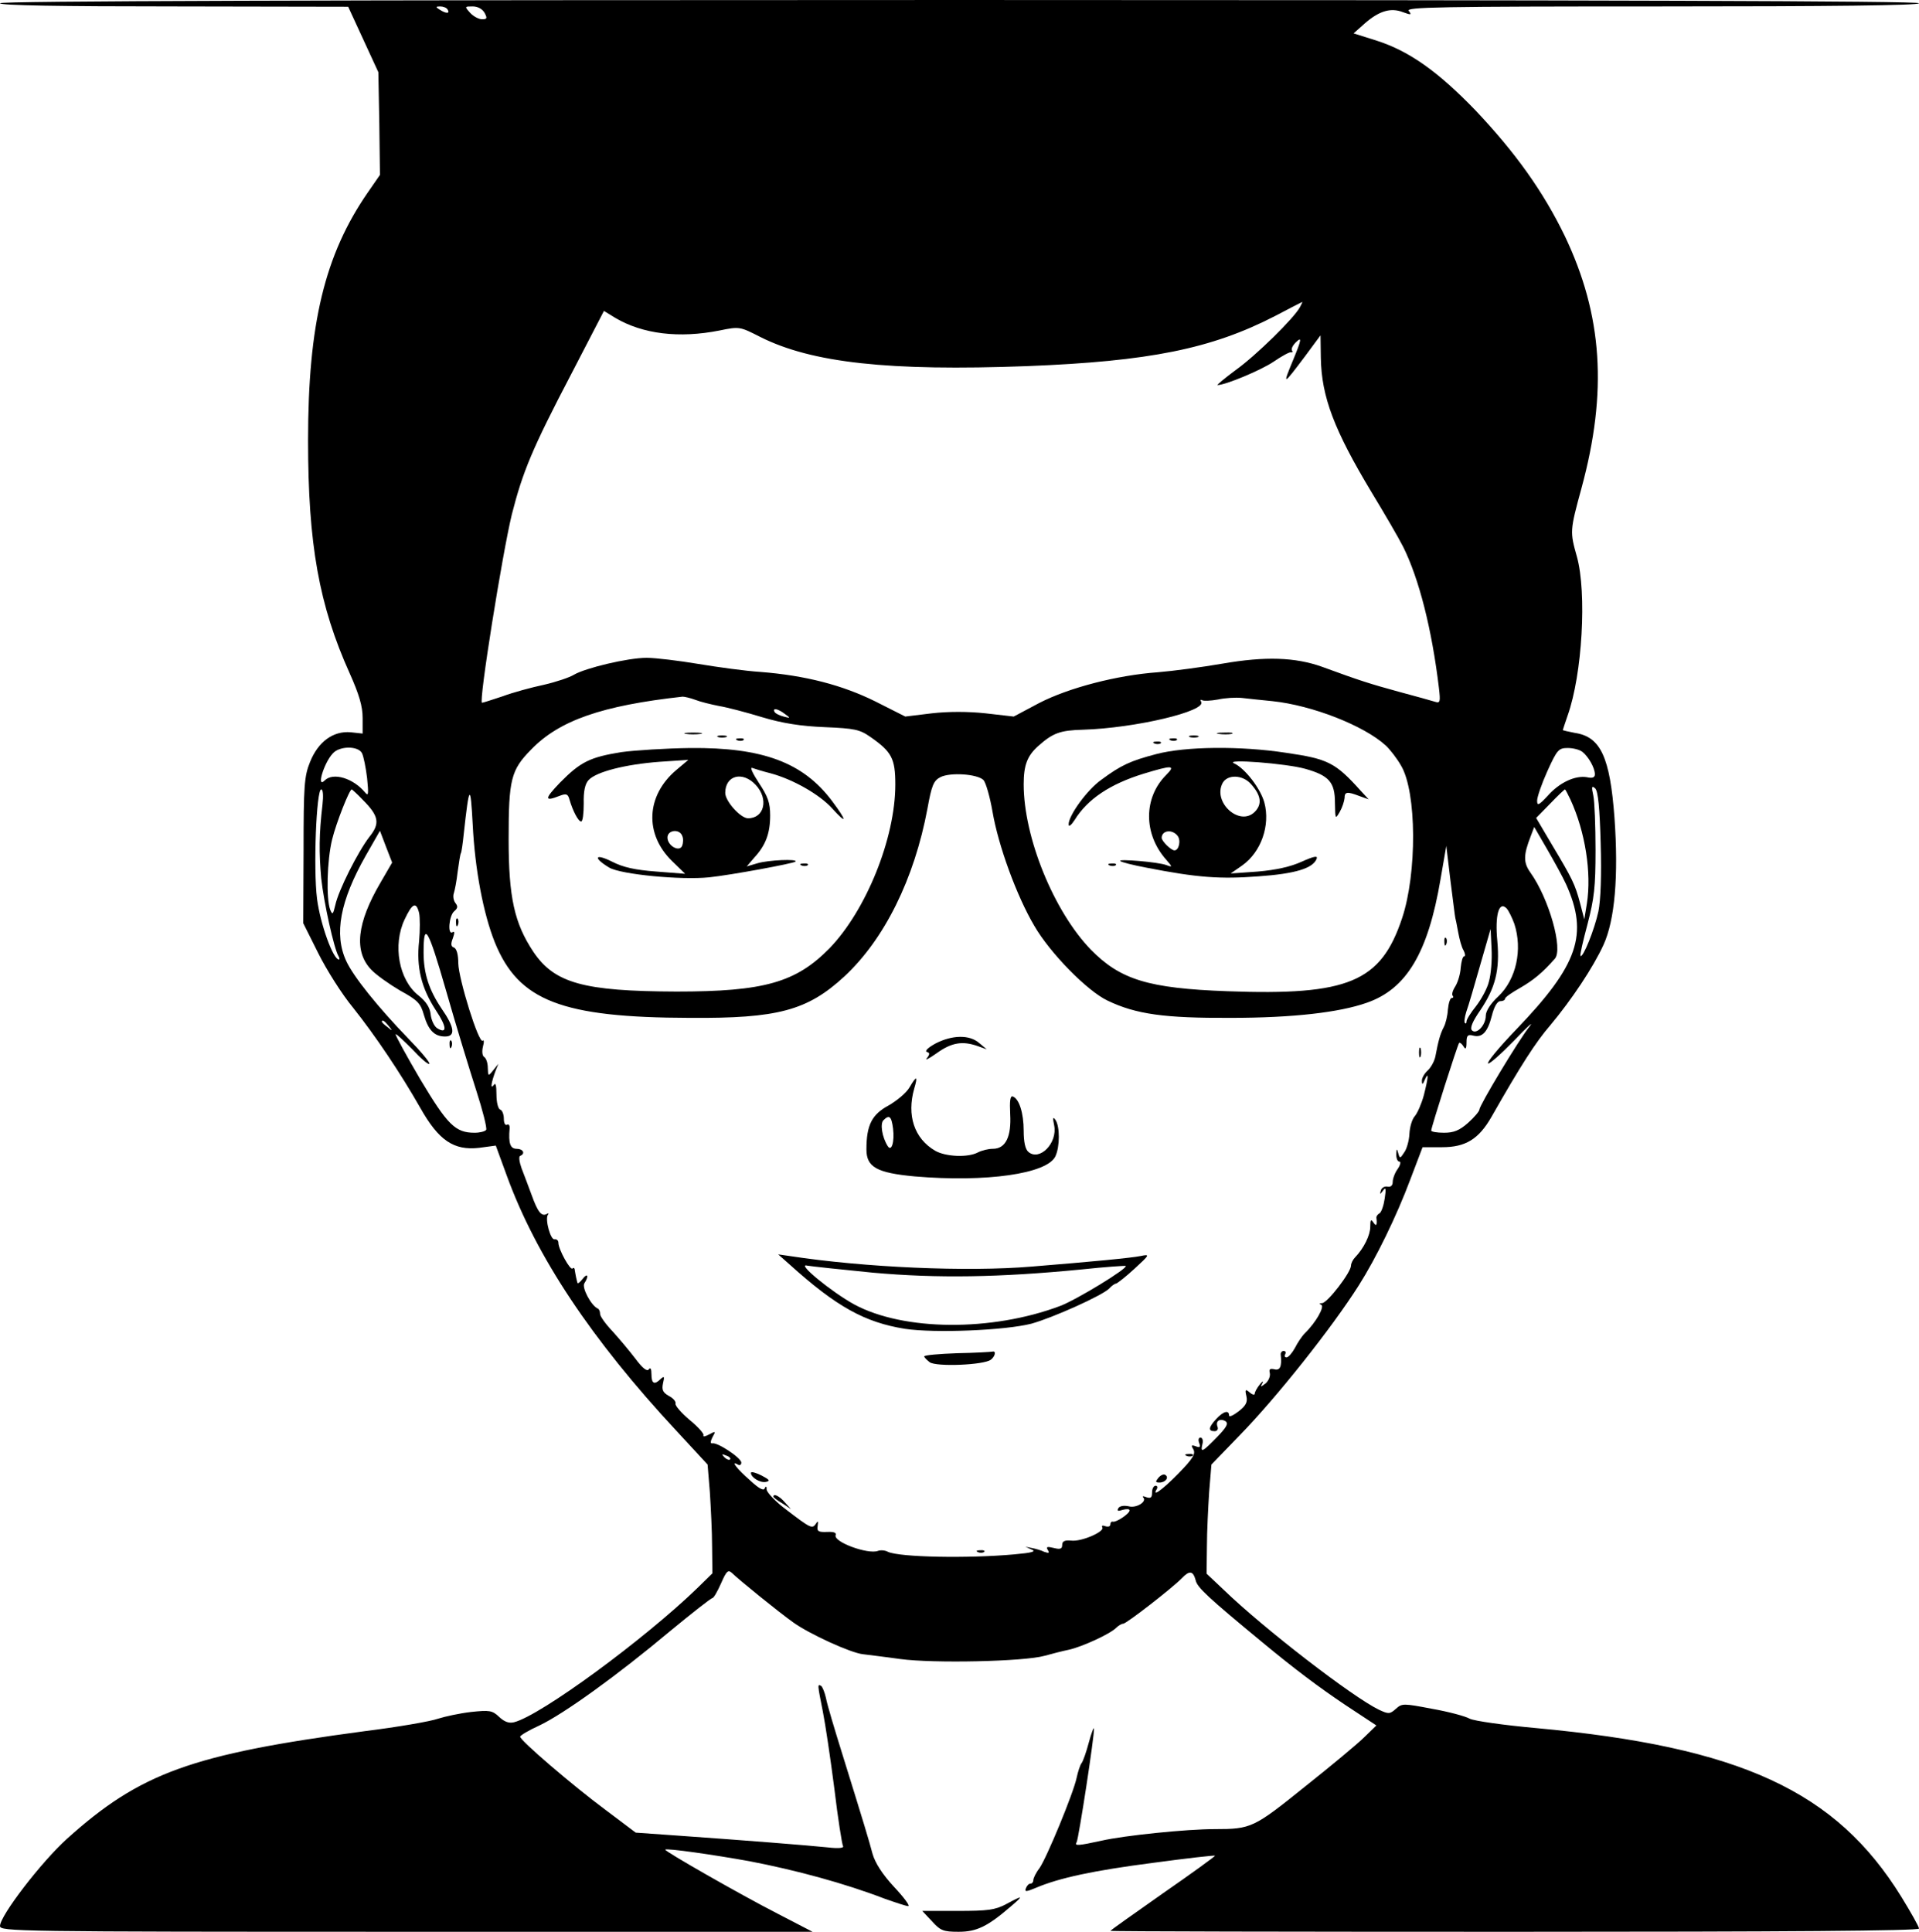 <?xml version="1.0" standalone="no"?>
<!DOCTYPE svg PUBLIC "-//W3C//DTD SVG 20010904//EN"
 "http://www.w3.org/TR/2001/REC-SVG-20010904/DTD/svg10.dtd">
<svg version="1.0" xmlns="http://www.w3.org/2000/svg"
 width="598pt" height="602pt" viewBox="0 0 598 602"
 preserveAspectRatio="xMidYMid meet">

<g transform="translate(0,602) scale(0.1,-0.1)"
fill="#000000" stroke="none">
<path d="M0 6010 c0 -7 188 -10 543 -10 l542 -1 47 -102 47 -102 3 -160 2
-160 -38 -55 c-134 -194 -186 -409 -186 -772 0 -324 34 -514 130 -727 29 -65
40 -102 40 -138 l0 -49 -37 4 c-55 5 -102 -30 -127 -93 -18 -44 -20 -76 -20
-276 l-1 -226 47 -94 c26 -52 74 -128 108 -169 70 -88 148 -204 210 -313 57
-101 104 -133 183 -124 l52 7 34 -93 c92 -253 264 -511 529 -796 l97 -105 7
-85 c3 -47 7 -124 7 -170 l1 -84 -47 -46 c-164 -159 -488 -397 -571 -418 -16
-4 -30 1 -47 17 -21 20 -30 21 -87 15 -35 -4 -81 -14 -103 -21 -22 -8 -125
-26 -230 -39 -539 -72 -698 -130 -926 -335 -80 -72 -209 -240 -209 -272 0 -17
44 -18 1266 -18 l1266 0 -108 56 c-117 60 -355 196 -351 200 5 5 151 -16 262
-36 146 -28 297 -69 422 -117 34 -12 67 -23 73 -23 7 0 -13 27 -44 60 -37 40
-59 75 -67 103 -12 45 -24 85 -93 307 -25 80 -49 160 -52 178 -4 18 -11 35
-15 38 -12 7 -12 6 5 -79 8 -40 24 -148 36 -241 11 -93 24 -174 27 -179 4 -6
-14 -8 -48 -4 -57 6 -258 22 -471 37 l-127 9 -93 70 c-105 78 -268 218 -267
229 0 4 27 20 60 35 76 36 245 158 406 293 69 57 129 104 133 104 4 0 16 21
27 46 17 39 22 43 34 32 25 -24 146 -122 191 -154 50 -36 179 -95 217 -99 14
-2 67 -8 116 -15 103 -14 386 -8 450 10 22 6 56 15 76 19 41 9 128 49 147 68
7 7 17 13 22 13 10 0 154 112 183 142 24 25 35 23 43 -7 5 -22 37 -52 209
-194 99 -82 175 -139 257 -194 l97 -64 -37 -36 c-20 -20 -104 -90 -186 -155
-159 -128 -167 -132 -280 -132 -89 0 -283 -20 -353 -36 -73 -16 -86 -17 -78
-5 6 10 56 334 54 354 0 7 -8 -13 -16 -43 -8 -30 -18 -59 -23 -65 -4 -5 -11
-26 -15 -45 -10 -48 -93 -249 -116 -282 -11 -14 -19 -31 -19 -37 0 -6 -4 -11
-9 -11 -5 0 -11 -6 -14 -14 -5 -12 0 -12 31 1 73 31 180 54 366 78 104 14 191
24 192 22 2 -1 -71 -54 -162 -117 -90 -63 -164 -116 -164 -117 0 -2 567 -3
1260 -3 842 0 1260 3 1260 10 0 6 -25 50 -55 99 -204 330 -501 467 -1140 526
-99 9 -191 22 -205 29 -14 8 -67 22 -118 31 -89 17 -93 17 -112 0 -19 -17 -23
-17 -53 -3 -81 39 -358 252 -484 374 l-53 50 1 85 c0 46 4 123 7 170 l7 85 87
90 c117 120 289 337 372 468 54 85 118 216 161 331 l38 100 61 0 c73 0 114 25
154 95 91 160 138 233 183 285 66 79 133 179 166 251 35 77 47 213 34 396 -14
188 -43 252 -123 264 -21 4 -38 8 -38 9 0 1 7 21 15 45 46 129 60 383 29 495
-22 78 -22 81 14 213 82 301 66 540 -52 787 -67 138 -153 259 -279 392 -115
119 -204 183 -306 216 l-73 23 36 32 c44 38 80 49 118 34 25 -9 28 -9 18 4
-11 12 92 14 789 14 527 0 801 3 801 10 0 7 -1003 10 -2990 10 -1987 0 -2990
-3 -2990 -10z m1395 -20 c8 -13 -5 -13 -25 0 -13 8 -13 10 2 10 9 0 20 -4 23
-10z m115 -10 c9 -17 8 -20 -8 -20 -10 0 -27 9 -37 20 -18 20 -17 20 8 20 16
0 30 -8 37 -20z m2541 -917 c-18 -34 -136 -150 -200 -196 -35 -26 -60 -47 -57
-47 25 0 137 47 175 73 25 17 50 31 54 29 5 -1 6 2 3 6 -3 5 3 17 14 27 17 16
16 7 -10 -56 -34 -82 -33 -82 37 11 l48 65 1 -70 c2 -122 42 -226 158 -419 40
-66 85 -143 99 -171 49 -99 89 -255 111 -439 5 -43 4 -48 -12 -43 -9 3 -60 17
-112 31 -91 25 -120 34 -240 78 -84 30 -177 33 -310 10 -63 -11 -154 -23 -202
-27 -126 -9 -277 -48 -370 -96 l-79 -42 -87 10 c-56 6 -116 6 -169 0 l-82 -10
-93 47 c-103 51 -218 81 -358 92 -47 3 -134 15 -194 25 -60 10 -133 19 -161
19 -59 0 -192 -32 -227 -53 -13 -8 -54 -22 -93 -31 -38 -8 -97 -24 -129 -36
-33 -11 -61 -20 -64 -20 -11 0 63 463 93 587 34 133 63 204 186 439 l101 195
36 -22 c85 -50 198 -64 324 -39 63 13 64 12 127 -20 161 -81 401 -107 831 -91
382 15 575 54 773 156 45 24 83 43 85 44 1 0 -2 -7 -7 -16z m-1884 -1224 c15
-6 48 -14 73 -19 25 -4 86 -20 135 -35 63 -19 121 -28 195 -31 93 -4 109 -7
143 -31 66 -46 77 -67 77 -148 0 -167 -91 -392 -205 -510 -105 -107 -204 -135
-477 -135 -290 1 -380 26 -446 124 -59 89 -77 169 -77 351 0 186 7 215 70 279
88 91 220 137 472 165 6 0 24 -4 40 -10z m1798 -4 c124 -13 285 -76 353 -138
13 -12 35 -40 48 -63 49 -82 50 -336 3 -476 -66 -198 -167 -241 -544 -227
-247 9 -334 36 -426 130 -115 119 -209 349 -209 515 0 59 11 88 44 118 47 42
69 50 141 52 163 5 386 58 368 87 -3 5 -2 8 3 5 5 -3 27 -2 49 2 22 5 56 7 75
5 19 -2 62 -7 95 -10z m-1519 -40 c18 -13 18 -14 -4 -8 -12 3 -25 9 -28 14 -8
14 10 11 32 -6z m-1318 -122 c5 -10 12 -45 16 -78 5 -50 4 -57 -6 -45 -37 45
-100 64 -126 38 -27 -27 -3 54 25 84 21 24 79 24 91 1z m3803 4 c19 -15 39
-50 39 -70 0 -10 -8 -13 -25 -9 -36 6 -85 -16 -122 -58 -28 -30 -33 -32 -33
-15 0 11 14 52 32 92 30 66 35 72 63 72 17 0 37 -5 46 -12z m-1866 -88 c7 -8
20 -52 28 -99 18 -105 75 -262 130 -355 49 -85 165 -203 228 -233 89 -43 179
-55 384 -54 194 0 339 17 424 47 124 43 191 155 230 385 l18 104 13 -109 c8
-61 14 -112 15 -115 1 -3 5 -23 9 -45 4 -22 11 -48 17 -57 5 -10 6 -18 2 -18
-5 0 -9 -16 -11 -35 -1 -20 -9 -46 -17 -59 -8 -12 -12 -26 -8 -29 3 -4 2 -7
-3 -7 -5 0 -10 -16 -12 -36 -1 -19 -7 -44 -13 -55 -11 -21 -17 -43 -26 -91 -3
-15 -14 -35 -24 -44 -10 -9 -19 -24 -18 -33 0 -12 3 -11 9 4 13 29 11 7 -3
-48 -7 -26 -20 -56 -28 -65 -9 -10 -16 -35 -17 -56 -1 -20 -8 -46 -16 -57 -13
-20 -14 -20 -19 -2 -4 15 -5 14 -6 -4 0 -13 4 -23 10 -23 5 0 3 -10 -5 -22 -9
-12 -16 -31 -16 -41 0 -11 -6 -17 -16 -15 -10 2 -19 -4 -21 -12 -4 -13 -3 -13
7 0 8 12 10 6 5 -25 -3 -21 -10 -42 -16 -46 -6 -3 -10 -9 -10 -13 3 -23 0 -30
-9 -16 -8 12 -10 9 -10 -13 0 -26 -20 -67 -47 -95 -7 -7 -13 -19 -13 -26 0
-21 -73 -116 -90 -117 -9 0 -10 -2 -3 -5 12 -5 -16 -55 -51 -89 -9 -9 -23 -30
-31 -46 -9 -16 -20 -29 -26 -29 -6 0 -7 5 -4 10 3 6 1 10 -5 10 -6 0 -10 -6
-9 -12 4 -36 -2 -50 -20 -45 -14 3 -17 0 -14 -12 2 -10 -4 -24 -13 -32 -16
-12 -17 -12 -10 1 4 8 0 6 -8 -4 -9 -11 -16 -24 -16 -29 0 -5 -7 -4 -16 4 -13
11 -15 9 -10 -12 4 -18 -1 -29 -24 -47 -17 -13 -30 -19 -30 -13 0 18 -18 13
-40 -11 -24 -26 -26 -38 -5 -38 8 0 12 6 9 14 -7 18 8 27 25 17 10 -7 3 -19
-27 -50 -45 -46 -52 -50 -45 -21 3 11 0 20 -6 20 -6 0 -8 -7 -4 -17 5 -13 2
-15 -11 -10 -14 5 -15 3 -7 -10 7 -14 -2 -29 -47 -75 -51 -52 -84 -75 -67 -48
3 6 1 10 -4 10 -6 0 -11 -9 -11 -21 0 -16 -4 -19 -17 -15 -10 4 -14 4 -11 0
14 -13 -21 -35 -45 -28 -15 3 -28 1 -32 -6 -5 -9 -1 -10 14 -5 11 3 21 3 21
-2 0 -10 -42 -38 -52 -35 -5 1 -8 -3 -8 -9 0 -6 -7 -8 -16 -5 -8 3 -12 2 -9
-4 8 -13 -65 -45 -97 -41 -20 2 -28 -2 -28 -13 0 -13 -6 -15 -26 -10 -21 5
-25 4 -19 -6 6 -10 4 -11 -11 -6 -10 5 -28 10 -39 12 l-20 4 20 -9 c15 -6 1
-10 -55 -15 -145 -13 -356 -9 -393 8 -9 5 -23 6 -31 3 -31 -12 -140 28 -132
49 3 8 -6 11 -27 10 -27 -1 -32 2 -29 19 2 15 1 17 -6 6 -11 -16 -16 -14 -94
46 -32 24 -58 52 -59 61 0 11 -2 12 -6 4 -3 -9 -18 -1 -46 25 -40 35 -62 63
-38 49 6 -4 11 -1 11 6 0 15 -76 65 -91 60 -6 -1 -5 7 1 19 11 19 10 20 -10 9
-13 -7 -20 -8 -18 -3 3 4 -16 26 -43 48 -26 22 -46 45 -44 51 2 6 -7 17 -21
24 -19 11 -22 19 -18 39 5 21 4 24 -7 14 -20 -20 -29 -15 -29 15 0 16 -3 22
-8 15 -5 -8 -19 2 -42 33 -19 25 -52 64 -72 86 -21 22 -38 46 -38 53 0 8 -3
15 -7 17 -21 9 -51 66 -42 79 15 23 10 34 -6 13 -8 -10 -15 -16 -16 -11 -1 4
-3 12 -4 17 -1 6 -3 15 -4 22 0 6 -4 9 -7 5 -7 -7 -44 60 -44 80 0 7 -5 12
-12 11 -12 -3 -30 61 -21 76 4 5 2 6 -3 3 -16 -9 -28 5 -47 58 -10 28 -25 66
-32 85 -7 20 -9 36 -4 38 17 7 9 22 -11 22 -20 0 -26 17 -22 63 1 10 -3 15 -8
12 -6 -3 -10 5 -10 19 0 13 -5 26 -11 28 -7 2 -12 23 -12 47 0 30 -3 39 -9 29
-11 -14 -7 10 7 47 l8 20 -16 -20 c-16 -20 -16 -19 -17 7 0 15 -5 30 -11 34
-6 3 -8 17 -4 33 4 14 3 22 -1 18 -12 -11 -75 192 -76 241 0 27 -5 45 -13 49
-10 3 -11 11 -4 29 6 17 6 23 -1 19 -16 -10 -11 51 5 65 12 10 12 16 4 26 -6
8 -8 21 -5 30 3 9 9 39 12 67 4 29 8 55 10 58 2 3 6 30 9 60 17 155 21 160 28
29 7 -140 33 -277 69 -367 74 -182 208 -234 608 -235 274 -2 366 23 481 129
125 116 218 304 259 523 13 72 19 87 40 98 31 16 116 10 135 -9z m1923 -197
c3 -99 0 -178 -7 -212 -12 -56 -48 -146 -56 -139 -2 3 8 47 22 99 21 81 25
116 25 231 0 75 -3 152 -7 170 -6 27 -5 32 6 22 9 -9 14 -61 17 -171z m-3983
121 c-11 -94 -11 -149 -4 -230 8 -75 40 -220 54 -243 3 -6 4 -10 1 -10 -18 0
-58 111 -68 189 -12 95 -2 341 13 341 6 0 7 -21 4 -47z m125 15 c51 -51 55
-74 21 -116 -36 -47 -96 -166 -106 -212 -7 -30 -9 -32 -16 -15 -13 34 -10 154
6 219 13 53 54 156 61 156 1 0 17 -14 34 -32z m3764 0 c46 -100 66 -228 51
-324 l-8 -49 -13 50 c-16 60 -24 76 -88 183 l-49 83 43 44 c24 25 45 45 47 45
1 0 9 -15 17 -32z m-14 -263 c71 -157 38 -252 -155 -453 -52 -54 -92 -102 -88
-106 4 -3 40 29 81 71 41 43 63 63 49 45 -34 -42 -157 -247 -157 -260 0 -5
-16 -24 -35 -41 -27 -24 -45 -31 -75 -31 -22 0 -40 3 -40 7 0 10 82 267 87
273 2 2 8 -2 13 -10 7 -12 10 -9 10 12 0 21 4 25 20 21 29 -8 46 11 59 62 7
28 17 45 26 45 8 0 15 3 15 8 0 4 21 19 48 34 41 24 68 46 107 90 27 29 -18
188 -76 269 -22 31 -22 54 1 113 l11 29 40 -69 c22 -38 49 -87 59 -109z
m-3694 5 c-74 -126 -84 -215 -29 -272 15 -16 56 -45 90 -65 55 -30 64 -40 74
-76 14 -48 33 -67 66 -67 33 0 30 28 -11 87 -39 58 -56 109 -56 175 0 99 14
76 70 -119 31 -109 74 -249 94 -311 20 -62 34 -117 31 -123 -4 -5 -20 -9 -36
-9 -60 0 -84 24 -169 166 -44 75 -79 139 -77 141 2 2 25 -20 52 -47 26 -28 50
-49 53 -45 3 3 -26 38 -65 78 -95 98 -172 194 -194 242 -39 84 -19 188 61 329
l44 77 19 -50 19 -49 -36 -62z m120 -95 c3 -14 3 -54 0 -88 -9 -81 7 -146 52
-215 35 -52 36 -76 4 -56 -9 6 -18 25 -20 43 -2 21 -14 40 -38 59 -61 48 -81
157 -43 237 24 51 36 56 45 20z m3413 -34 c26 -80 6 -173 -50 -226 -24 -22
-39 -46 -39 -60 0 -30 -29 -60 -43 -46 -7 7 1 27 26 63 47 70 61 125 53 215
-8 81 5 127 29 102 7 -8 17 -29 24 -48z m-79 -179 c-5 -22 -24 -56 -40 -77
-17 -21 -30 -42 -30 -48 0 -6 -2 -8 -5 -5 -3 2 -1 18 4 34 9 26 18 57 63 214
l13 45 3 -62 c2 -34 -2 -80 -8 -101z m-3429 -139 c13 -16 12 -17 -3 -4 -10 7
-18 15 -18 17 0 8 8 3 21 -13z m1064 -1351 c-3 -3 -11 0 -18 7 -9 10 -8 11 6
5 10 -3 15 -9 12 -12z"/>
<path d="M2138 3733 c12 -2 32 -2 45 0 12 2 2 4 -23 4 -25 0 -35 -2 -22 -4z"/>
<path d="M2238 3723 c6 -2 18 -2 25 0 6 3 1 5 -13 5 -14 0 -19 -2 -12 -5z"/>
<path d="M2298 3713 c7 -3 16 -2 19 1 4 3 -2 6 -13 5 -11 0 -14 -3 -6 -6z"/>
<path d="M1935 3676 c-97 -16 -126 -30 -190 -95 -49 -51 -49 -60 -1 -41 21 8
26 6 31 -13 10 -34 27 -67 36 -67 5 0 8 25 8 56 -1 38 4 61 15 73 24 26 115
49 221 57 l90 6 -38 -32 c-94 -80 -99 -199 -13 -283 l41 -40 -90 7 c-66 5
-103 13 -138 31 -54 27 -60 12 -8 -19 37 -21 222 -39 311 -30 67 7 262 43 269
49 8 9 -84 5 -118 -5 l-34 -10 24 28 c35 38 49 75 49 131 0 39 -7 59 -35 101
-19 29 -29 50 -21 47 8 -3 34 -11 58 -17 70 -19 152 -66 191 -109 48 -53 47
-40 -1 24 -90 119 -215 166 -441 164 -75 -1 -172 -7 -216 -13z m420 -102 c41
-44 27 -104 -24 -104 -23 0 -71 53 -71 79 0 55 54 69 95 25z m-229 -159 c4 -8
3 -22 0 -30 -8 -22 -46 -1 -46 25 0 24 38 28 46 5z"/>
<path d="M2498 3323 c7 -3 16 -2 19 1 4 3 -2 6 -13 5 -11 0 -14 -3 -6 -6z"/>
<path d="M3798 3733 c12 -2 30 -2 40 0 9 3 -1 5 -23 4 -22 0 -30 -2 -17 -4z"/>
<path d="M3708 3723 c6 -2 18 -2 25 0 6 3 1 5 -13 5 -14 0 -19 -2 -12 -5z"/>
<path d="M3648 3713 c7 -3 16 -2 19 1 4 3 -2 6 -13 5 -11 0 -14 -3 -6 -6z"/>
<path d="M3598 3703 c7 -3 16 -2 19 1 4 3 -2 6 -13 5 -11 0 -14 -3 -6 -6z"/>
<path d="M3603 3670 c-80 -21 -109 -34 -171 -80 -44 -31 -102 -111 -102 -139
0 -9 8 -3 19 14 40 65 111 112 215 144 89 27 101 27 70 -4 -71 -71 -71 -184 0
-264 20 -23 20 -24 1 -17 -26 10 -152 20 -144 13 3 -4 40 -13 82 -21 158 -31
230 -36 348 -27 115 8 171 25 182 55 4 10 -8 8 -46 -9 -35 -16 -80 -26 -137
-31 l-85 -6 36 25 c59 42 88 125 69 196 -12 44 -61 107 -94 122 -34 15 162 0
222 -17 74 -21 92 -42 92 -106 1 -51 1 -52 15 -28 8 14 14 33 15 43 0 20 8 21
47 6 l28 -10 -25 27 c-79 88 -102 99 -232 118 -144 22 -314 20 -405 -4z m294
-92 c33 -36 37 -64 13 -88 -47 -47 -132 30 -100 90 15 27 61 26 87 -2z m-228
-162 c12 -14 5 -46 -9 -46 -11 0 -40 29 -40 39 0 23 32 28 49 7z"/>
<path d="M3458 3323 c7 -3 16 -2 19 1 4 3 -2 6 -13 5 -11 0 -14 -3 -6 -6z"/>
<path d="M1421 3144 c0 -11 3 -14 6 -6 3 7 2 16 -1 19 -3 4 -6 -2 -5 -13z"/>
<path d="M4501 3084 c0 -11 3 -14 6 -6 3 7 2 16 -1 19 -3 4 -6 -2 -5 -13z"/>
<path d="M2915 2768 c-22 -12 -34 -23 -27 -26 10 -3 10 -7 0 -20 -7 -8 7 -1
31 16 46 33 80 39 128 22 l28 -10 -24 20 c-30 26 -84 25 -136 -2z"/>
<path d="M4422 2740 c0 -14 2 -19 5 -12 2 6 2 18 0 25 -3 6 -5 1 -5 -13z"/>
<path d="M2834 2631 c-10 -17 -39 -41 -65 -56 -52 -28 -69 -61 -69 -137 0 -55
32 -73 150 -84 223 -19 414 8 439 63 14 30 14 93 0 113 -8 11 -9 7 -4 -17 11
-55 -45 -112 -80 -83 -10 8 -15 31 -15 66 0 55 -14 100 -34 107 -8 3 -10 -14
-8 -55 4 -70 -14 -108 -54 -108 -14 0 -34 -5 -46 -11 -31 -17 -101 -14 -134 5
-65 38 -89 110 -65 194 12 40 7 41 -15 3z m-51 -128 c5 -42 -5 -74 -17 -54
-17 27 -24 69 -13 80 18 18 25 13 30 -26z"/>
<path d="M2460 2080 c146 -132 235 -181 360 -201 93 -14 312 -5 394 16 68 19
219 87 242 109 8 9 18 16 22 16 4 1 30 21 57 46 48 44 49 46 20 40 -29 -6
-154 -18 -340 -33 -201 -17 -521 -3 -755 33 l-35 5 35 -31z m260 -26 c200 -18
395 -15 650 10 74 8 136 12 138 11 8 -7 -154 -106 -205 -125 -213 -80 -487
-78 -641 5 -71 39 -182 130 -147 121 11 -2 103 -12 205 -22z"/>
<path d="M2983 1803 c-57 -2 -103 -6 -103 -10 0 -3 8 -11 17 -18 20 -15 170
-9 191 8 13 10 17 28 5 25 -5 -1 -54 -4 -110 -5z"/>
<path d="M3698 1483 c7 -3 16 -2 19 1 4 3 -2 6 -13 5 -11 0 -14 -3 -6 -6z"/>
<path d="M2340 1430 c0 -14 29 -32 47 -28 14 3 11 7 -14 20 -18 9 -33 13 -33
8z"/>
<path d="M3610 1415 c-10 -12 -10 -15 3 -15 19 0 31 16 18 24 -5 3 -14 -1 -21
-9z"/>
<path d="M2410 1356 c0 -2 12 -12 28 -21 l27 -18 -19 21 c-17 20 -36 29 -36
18z"/>
<path d="M3048 1183 c7 -3 16 -2 19 1 4 3 -2 6 -13 5 -11 0 -14 -3 -6 -6z"/>
<path d="M1401 2764 c0 -11 3 -14 6 -6 3 7 2 16 -1 19 -3 4 -6 -2 -5 -13z"/>
<path d="M3135 86 c-34 -18 -57 -21 -150 -21 l-111 0 30 -32 c26 -29 35 -33
83 -33 56 0 90 16 163 79 41 35 39 36 -15 7z"/>
</g>
</svg>
